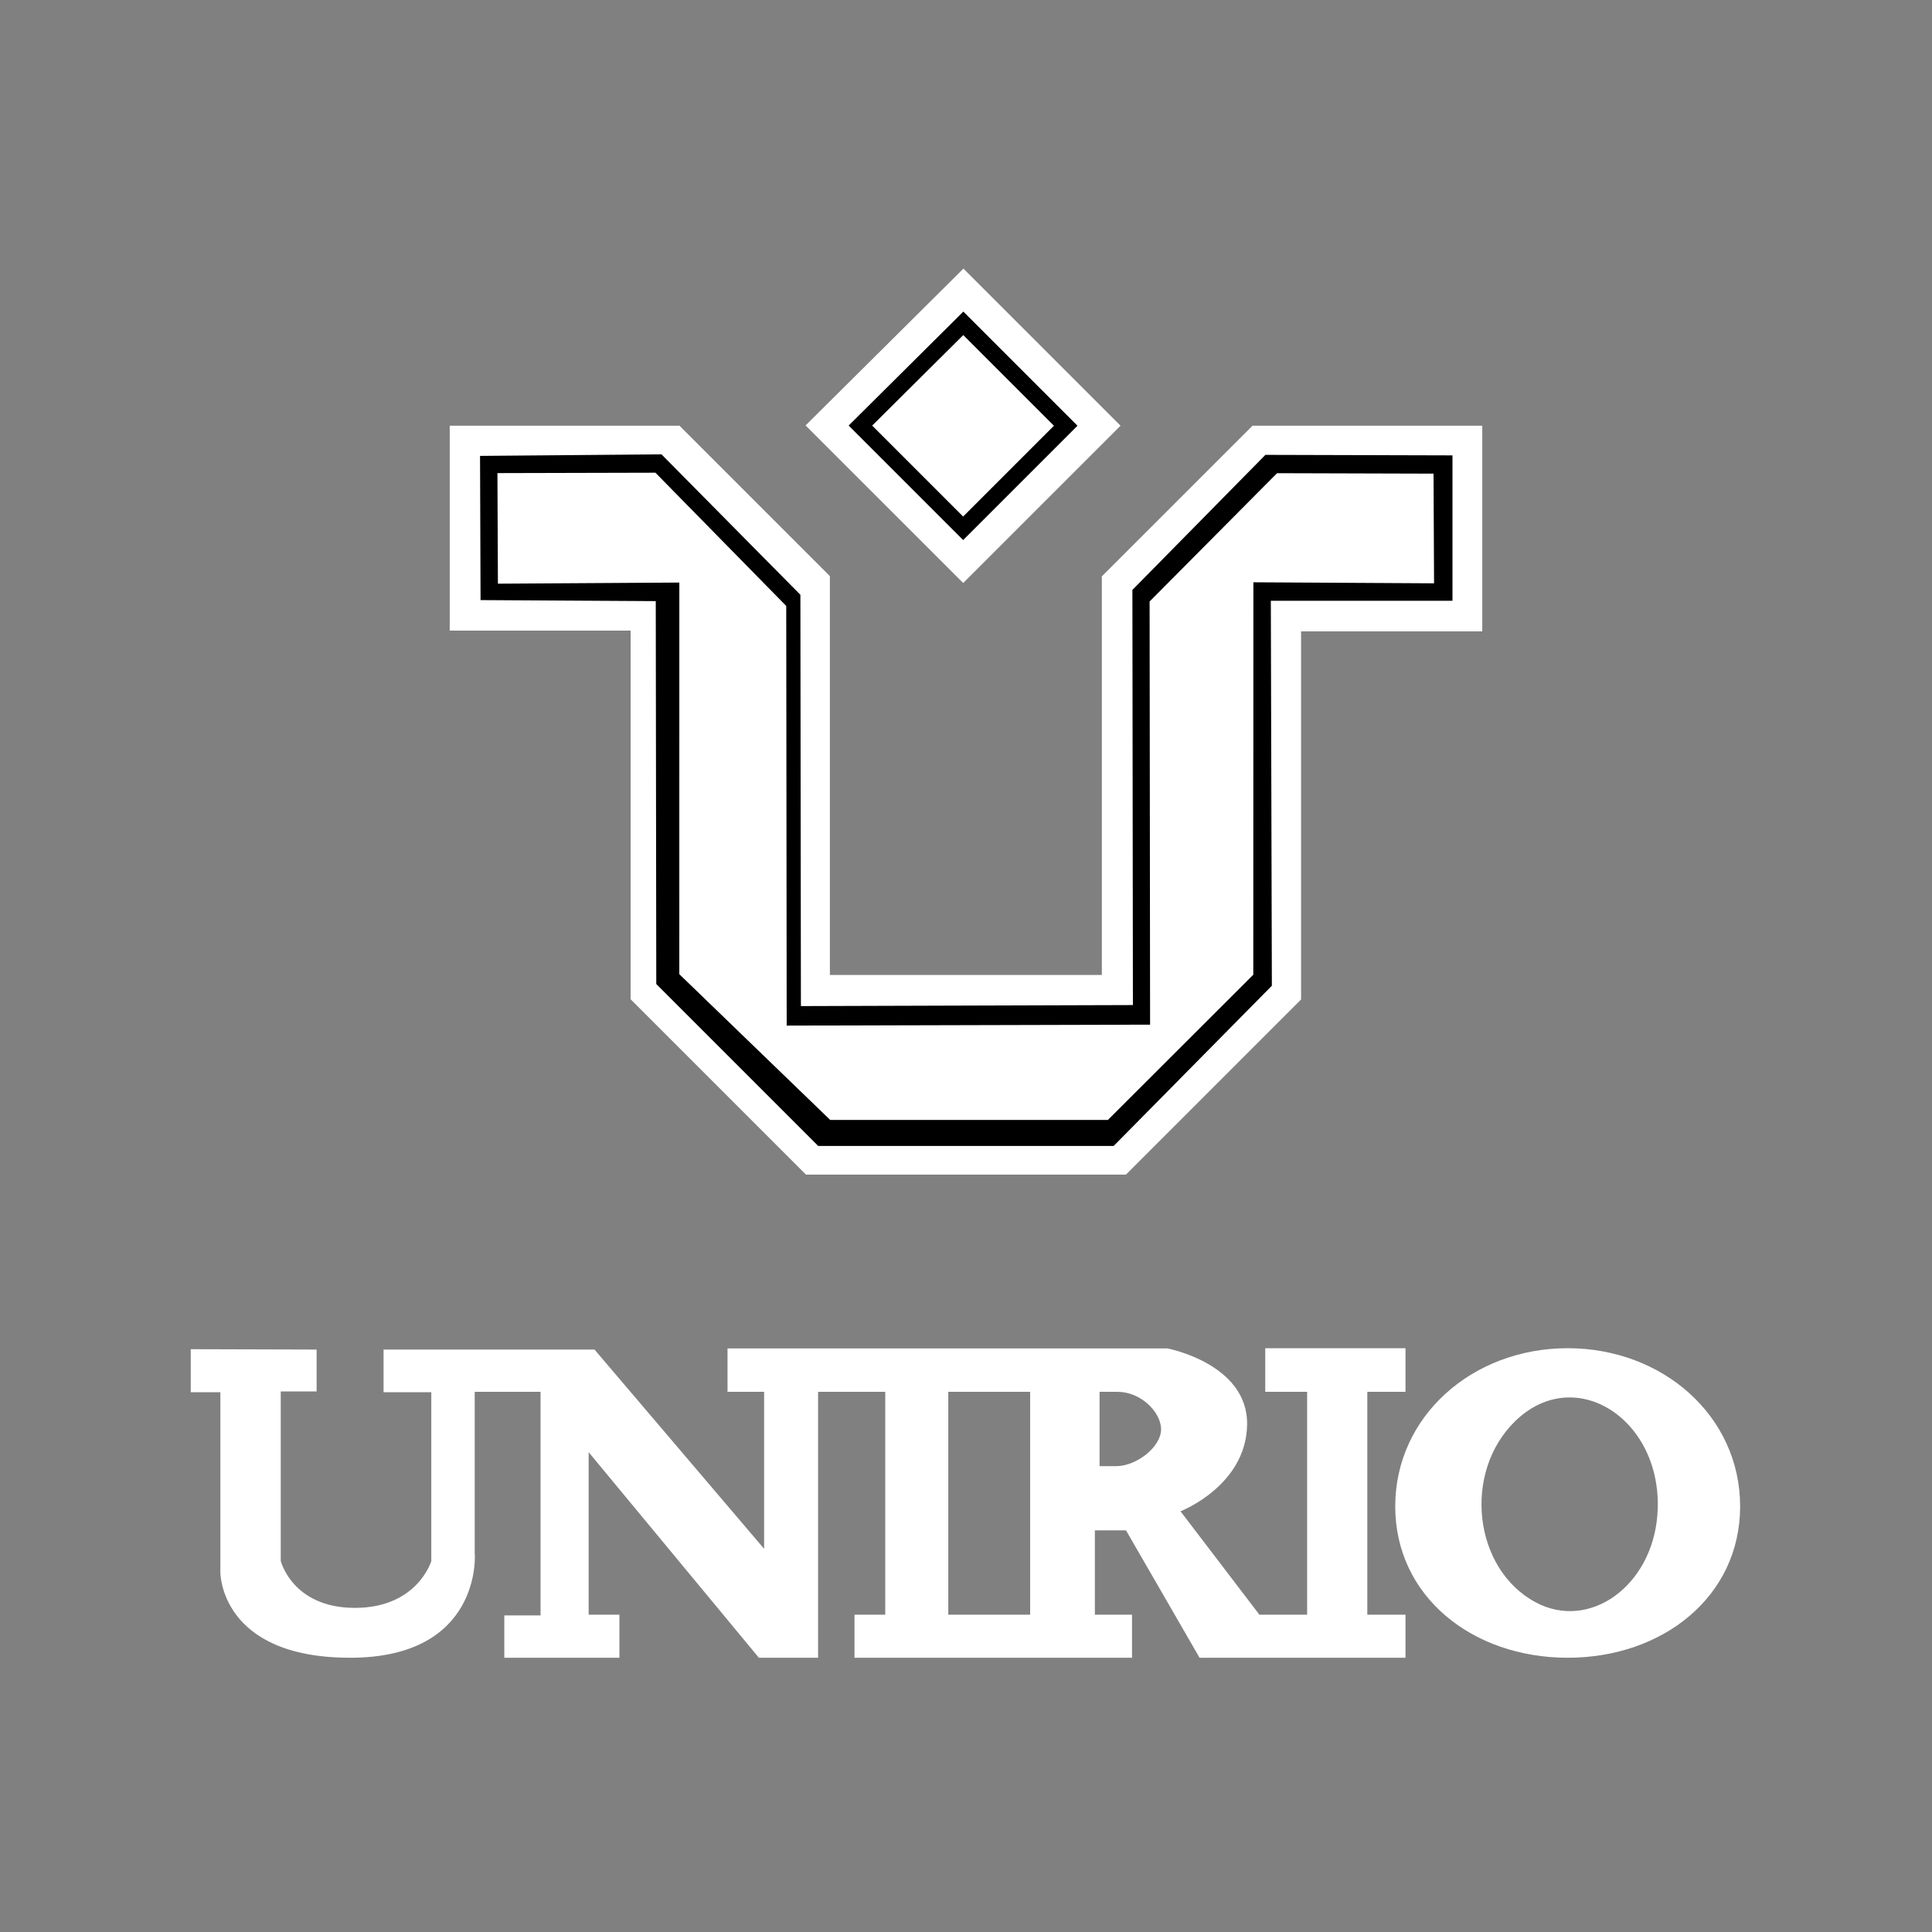 <svg width="64" height="64" viewBox="0 0 64 64" fill="none" xmlns="http://www.w3.org/2000/svg">
<rect x="0" y="0" width="64" height="64" fill="#808080" stroke="none"/>
<path d="M51.931 44.661C48.777 44.661 46.219 46.914 46.219 49.9C46.219 52.886 48.777 54.915 51.931 54.915C55.086 54.915 57.644 52.886 57.644 49.9C57.644 46.914 55.086 44.661 51.931 44.661ZM52.021 46.292C53.611 46.31 55.082 47.954 54.902 50.198C54.713 52.551 52.647 54.029 50.871 53.079C48.809 51.977 48.445 48.783 50.19 47.079C50.754 46.528 51.398 46.285 52.021 46.292Z" fill="white"/>
<path d="M31.915 8.898L37.119 14.102L31.907 19.313L26.686 14.093L31.915 8.898Z" fill="white"/>
<path d="M31.912 10.322L35.693 14.103L31.906 17.89L28.113 14.097L31.912 10.322Z" fill="black"/>
<path d="M31.91 11.1L34.913 14.103L31.905 17.111L28.892 14.098L31.91 11.1Z" fill="white"/>
<path d="M14.898 14.102V20.89H20.89V33.102L26.699 38.911H37.297L43.1 33.108V20.915H49.102V14.102H41.492L36.5 19.093V32.297H27.491V19.085L22.509 14.102H14.898Z" fill="white"/>
<path d="M15.902 15.102L15.919 19.879L21.723 19.913L21.74 32.597L27.105 37.962H36.891L42.132 32.654L42.098 19.902H48.115V15.085L41.918 15.068L37.512 19.542L37.529 33.294L26.531 33.328L26.514 19.703L21.913 15.051L15.902 15.102Z" fill="black"/>
<path d="M16.478 15.672L16.494 19.335L22.504 19.298L22.503 32.271L27.501 37.099H36.701L41.517 32.289L41.52 19.289L47.505 19.323L47.488 15.69L42.304 15.675L38.082 19.925L38.098 33.943L26.06 33.974L26.045 20.073L21.712 15.659L16.478 15.672Z" fill="white"/>
<path d="M24.1 44.669V46.106H25.312V51.306L19.694 44.706H12.706V46.119H14.287V51.713C14.287 51.713 13.83 53.263 11.756 53.263C9.683 53.263 9.3 51.706 9.3 51.706V46.094H10.488V44.706L6.319 44.694V46.119H7.3V52.088C7.3 52.088 7.283 54.904 11.575 54.915C15.967 54.927 15.737 51.475 15.725 51.463V46.106H17.906V53.513H16.706V54.915H20.519V53.488H19.5V48.106L25.139 54.915H27.1V46.106H29.325V53.488H28.306V54.915H37.5V53.488H36.269V50.694H37.3L39.737 54.915H46.559L46.559 53.488H45.294V46.106H46.559V44.661H41.913V46.106H43.3V53.488H41.719L39.106 50.063C39.106 50.063 41.276 49.225 41.312 47.2C41.348 45.175 38.675 44.669 38.675 44.669L24.1 44.669ZM31.413 46.106H34.125V53.488H31.413V46.106ZM36.425 46.106H37.025C37.787 46.106 38.462 46.775 38.462 47.35C38.462 47.922 37.663 48.569 36.962 48.569H36.425V47.419V46.106Z" fill="white"/>
</svg>
